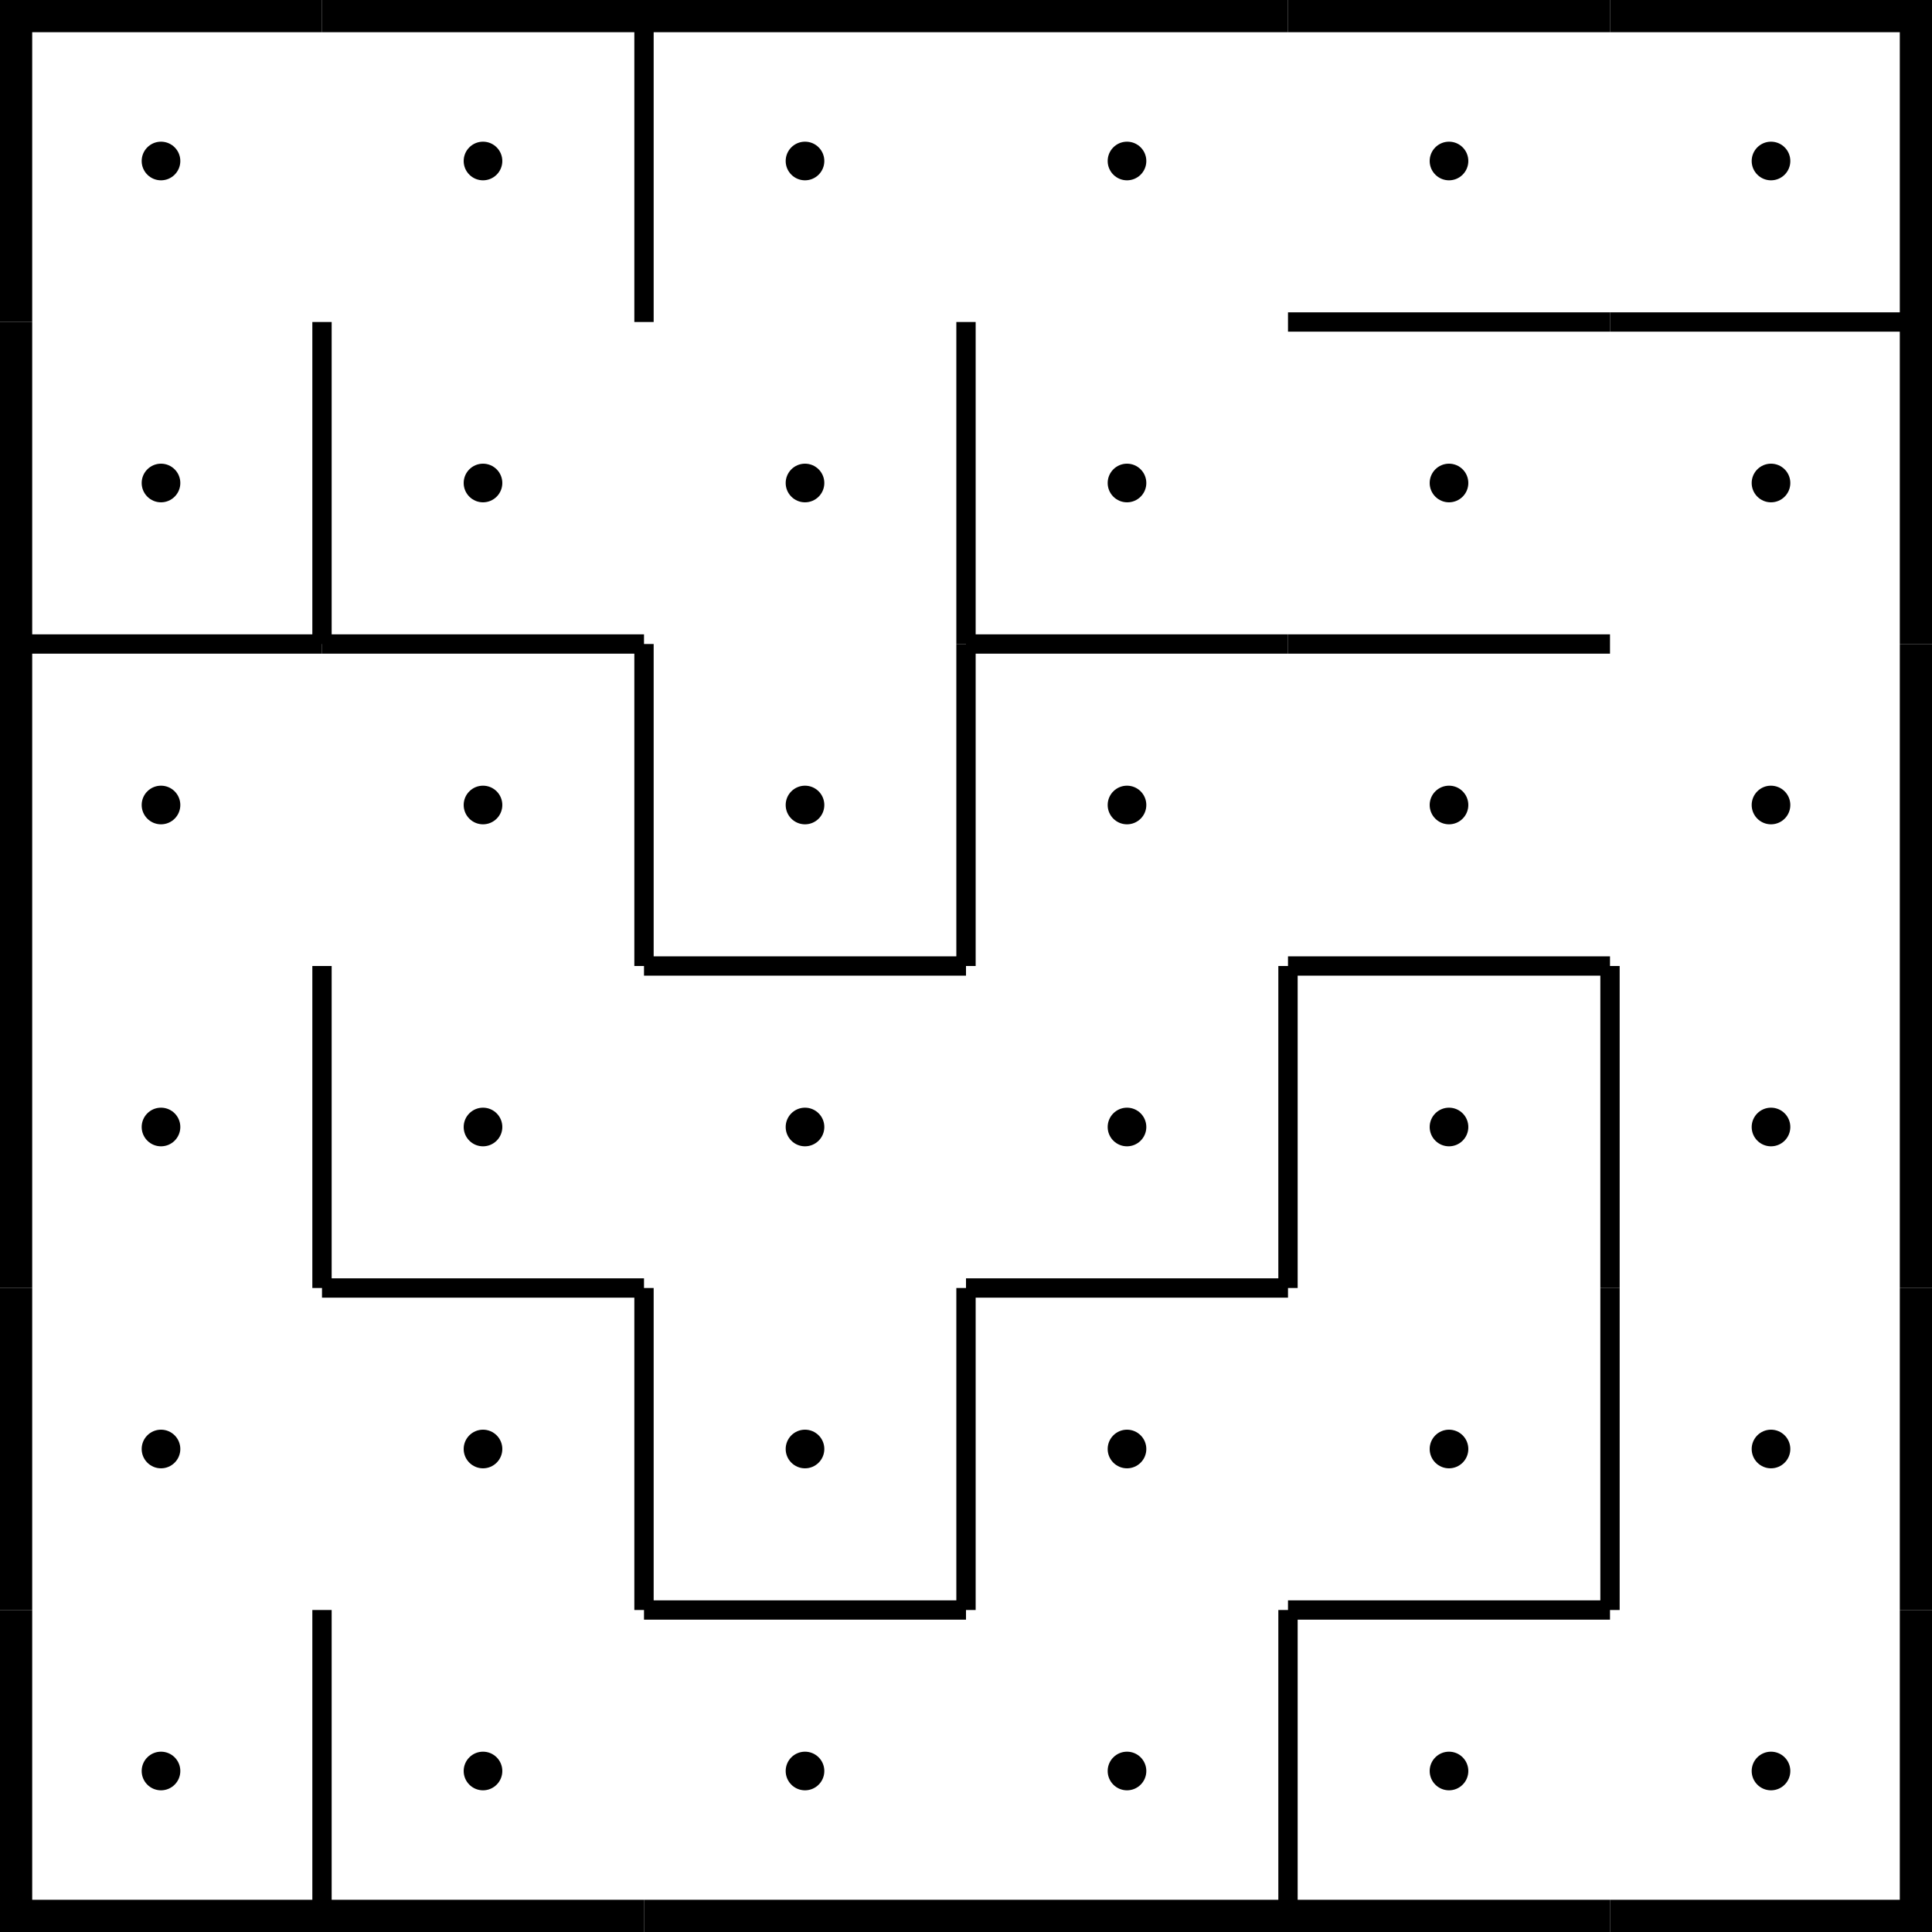 <svg xmlns="http://www.w3.org/2000/svg" viewBox="0 0 300 300"><circle cx="25" cy="25" r="3"/><path stroke-width="10" stroke="#000" fill="none" d="M0 0h50M0 0v50"/><circle cx="25" cy="75" r="3"/><path stroke-width="10" stroke="#000" fill="none" d="M0 50v50"/><circle cx="25" cy="125" r="3"/><path stroke-width="3" stroke="#000" fill="none" d="M0 100h50"/><path stroke-width="10" stroke="#000" fill="none" d="M0 100v50"/><circle cx="25" cy="175" r="3"/><path stroke-width="10" stroke="#000" fill="none" d="M0 150v50"/><circle cx="25" cy="225" r="3"/><path stroke-width="10" stroke="#000" fill="none" d="M0 200v50"/><circle cx="25" cy="275" r="3"/><path stroke-width="10" stroke="#000" fill="none" d="M0 250v50M0 300h50"/><circle cx="75" cy="25" r="3"/><path stroke-width="10" stroke="#000" fill="none" d="M50 0h50"/><circle cx="75" cy="75" r="3"/><path stroke-width="3" stroke="#000" fill="none" d="M50 50v50"/><circle cx="75" cy="125" r="3"/><path stroke-width="3" stroke="#000" fill="none" d="M50 100h50"/><circle cx="75" cy="175" r="3"/><path stroke-width="3" stroke="#000" fill="none" d="M50 150v50"/><circle cx="75" cy="225" r="3"/><path stroke-width="3" stroke="#000" fill="none" d="M50 200h50"/><circle cx="75" cy="275" r="3"/><path stroke-width="3" stroke="#000" fill="none" d="M50 250v50"/><path stroke-width="10" stroke="#000" fill="none" d="M50 300h50"/><circle cx="125" cy="25" r="3"/><path stroke-width="10" stroke="#000" fill="none" d="M100 0h50"/><path stroke-width="3" stroke="#000" fill="none" d="M100 0v50"/><circle cx="125" cy="75" r="3"/><circle cx="125" cy="125" r="3"/><path stroke-width="3" stroke="#000" fill="none" d="M100 100v50"/><circle cx="125" cy="175" r="3"/><path stroke-width="3" stroke="#000" fill="none" d="M100 150h50"/><circle cx="125" cy="225" r="3"/><path stroke-width="3" stroke="#000" fill="none" d="M100 200v50"/><circle cx="125" cy="275" r="3"/><path stroke-width="3" stroke="#000" fill="none" d="M100 250h50"/><path stroke-width="10" stroke="#000" fill="none" d="M100 300h50"/><circle cx="175" cy="25" r="3"/><path stroke-width="10" stroke="#000" fill="none" d="M150 0h50"/><circle cx="175" cy="75" r="3"/><path stroke-width="3" stroke="#000" fill="none" d="M150 50v50"/><circle cx="175" cy="125" r="3"/><path stroke-width="3" stroke="#000" fill="none" d="M150 100h50M150 100v50"/><circle cx="175" cy="175" r="3"/><circle cx="175" cy="225" r="3"/><path stroke-width="3" stroke="#000" fill="none" d="M150 200h50M150 200v50"/><circle cx="175" cy="275" r="3"/><path stroke-width="10" stroke="#000" fill="none" d="M150 300h50"/><circle cx="225" cy="25" r="3"/><path stroke-width="10" stroke="#000" fill="none" d="M200 0h50"/><circle cx="225" cy="75" r="3"/><path stroke-width="3" stroke="#000" fill="none" d="M200 50h50"/><circle cx="225" cy="125" r="3"/><path stroke-width="3" stroke="#000" fill="none" d="M200 100h50"/><circle cx="225" cy="175" r="3"/><path stroke-width="3" stroke="#000" fill="none" d="M200 150h50M200 150v50"/><circle cx="225" cy="225" r="3"/><circle cx="225" cy="275" r="3"/><path stroke-width="3" stroke="#000" fill="none" d="M200 250h50M200 250v50"/><path stroke-width="10" stroke="#000" fill="none" d="M200 300h50"/><circle cx="275" cy="25" r="3"/><path stroke-width="10" stroke="#000" fill="none" d="M250 0h50M300 0v50"/><circle cx="275" cy="75" r="3"/><path stroke-width="3" stroke="#000" fill="none" d="M250 50h50"/><path stroke-width="10" stroke="#000" fill="none" d="M300 50v50"/><circle cx="275" cy="125" r="3"/><path stroke-width="10" stroke="#000" fill="none" d="M300 100v50"/><circle cx="275" cy="175" r="3"/><path stroke-width="3" stroke="#000" fill="none" d="M250 150v50"/><path stroke-width="10" stroke="#000" fill="none" d="M300 150v50"/><circle cx="275" cy="225" r="3"/><path stroke-width="3" stroke="#000" fill="none" d="M250 200v50"/><path stroke-width="10" stroke="#000" fill="none" d="M300 200v50"/><circle cx="275" cy="275" r="3"/><path stroke-width="10" stroke="#000" fill="none" d="M300 250v50M250 300h50"/></svg>